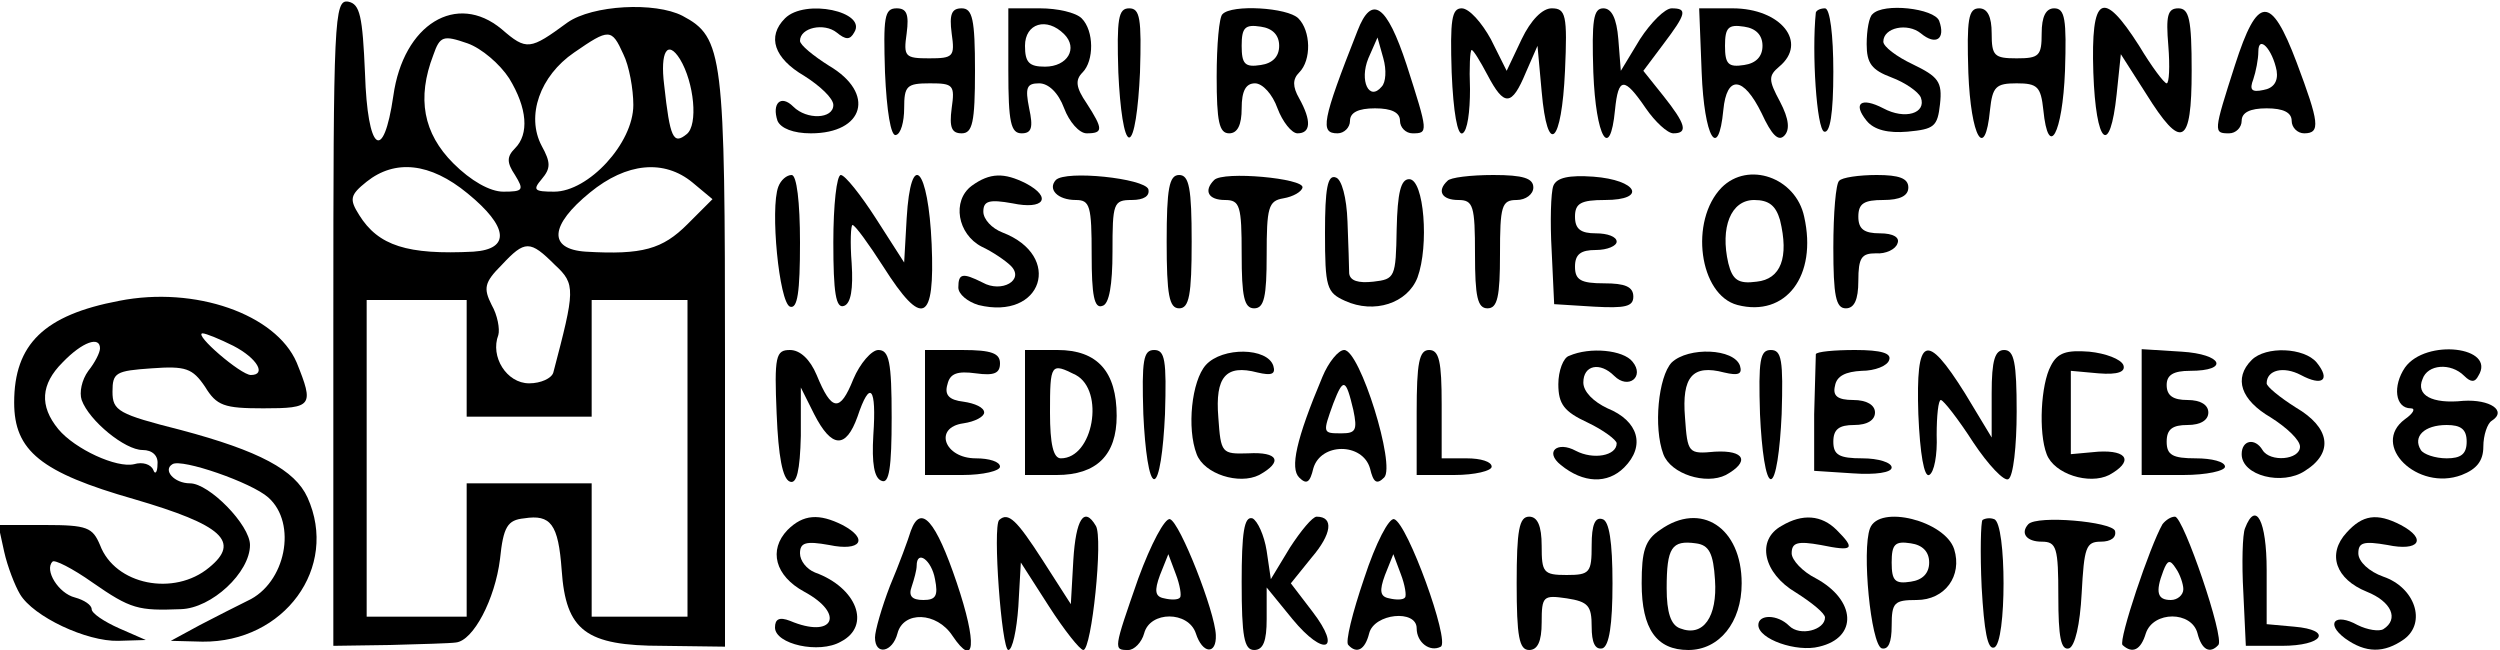 <?xml version="1.0" standalone="no"?>
<!DOCTYPE svg PUBLIC "-//W3C//DTD SVG 20010904//EN"
 "http://www.w3.org/TR/2001/REC-SVG-20010904/DTD/svg10.dtd">
<svg version="1.0" xmlns="http://www.w3.org/2000/svg"
 width="300pt" height="78pt" viewBox="0 0 300 78"
 preserveAspectRatio="xMidYMid meet">
<g transform="translate(0,78) scale(0.1,-0.1)"
fill="#000000" stroke="none">
<path d="M400 393 l0 -388 68 1 c37 1 73 2 79 3 21 2 47 52 53 100 4 39 9 47
29 49 32 5 41 -7 45 -62 5 -73 29 -91 121 -91 l75 -1 0 344 c0 367 -2 387 -51
413 -33 17 -108 13 -138 -8 -45 -33 -49 -34 -79 -8 -54 45 -118 6 -130 -80
-12 -82 -31 -67 -34 27 -3 69 -6 83 -20 86 -17 3 -18 -20 -18 -385z m211 293
c22 -36 24 -67 7 -84 -10 -10 -10 -17 0 -32 11 -18 10 -20 -14 -20 -16 0 -39
13 -60 34 -36 36 -44 78 -24 130 8 23 12 24 41 14 17 -6 39 -25 50 -42z m137
29 c7 -14 12 -42 12 -61 0 -46 -54 -104 -95 -104 -24 0 -26 2 -15 15 11 13 11
20 0 40 -19 36 -2 84 39 112 42 29 45 29 59 -2z m68 -6 c17 -28 22 -79 8 -90
-16 -13 -20 -5 -27 59 -5 40 4 55 19 31z m-255 -161 c49 -40 52 -67 7 -70 -79
-4 -114 7 -137 44 -12 19 -11 24 9 40 34 27 76 23 121 -14z m270 13 l24 -20
-30 -30 c-30 -30 -54 -37 -122 -33 -46 3 -43 32 5 71 44 36 89 40 123 12z
m-165 -99 c25 -23 24 -30 -2 -129 -2 -7 -15 -13 -29 -13 -27 0 -47 32 -37 58
2 7 -1 24 -8 36 -10 20 -9 27 12 48 28 30 34 30 64 0z m-106 -112 l0 -70 75 0
75 0 0 70 0 70 58 0 57 0 0 -190 0 -190 -57 0 -58 0 0 80 0 80 -75 0 -75 0 0
-80 0 -80 -60 0 -60 0 0 190 0 190 60 0 60 0 0 -70z"/>
<path d="M942 758 c-22 -22 -13 -48 23 -69 19 -12 35 -27 35 -35 0 -17 -32
-18 -48 -2 -15 15 -26 4 -19 -17 4 -9 19 -15 40 -15 64 0 78 48 22 81 -19 12
-35 25 -35 30 0 16 29 22 44 10 11 -9 16 -9 21 0 16 25 -59 41 -83 17z"/>
<path d="M1062 693 c2 -46 7 -77 13 -75 6 1 10 16 10 32 0 27 3 30 31 30 28 0
30 -2 26 -30 -3 -23 0 -30 12 -30 13 0 16 13 16 75 0 62 -3 75 -16 75 -12 0
-15 -7 -12 -30 4 -28 2 -30 -27 -30 -29 0 -31 2 -27 30 3 23 0 30 -12 30 -15
0 -16 -11 -14 -77z"/>
<path d="M1210 695 c0 -62 3 -75 16 -75 12 0 14 7 9 30 -5 25 -3 30 12 30 11
0 23 -11 30 -30 6 -16 18 -30 27 -30 20 0 20 5 0 36 -13 19 -14 28 -5 37 14
14 14 50 -1 65 -7 7 -29 12 -50 12 l-38 0 0 -75z m67 44 c17 -17 4 -39 -23
-39 -19 0 -24 5 -24 25 0 27 26 35 47 14z"/>
<path d="M1342 693 c2 -44 7 -78 13 -78 6 0 11 34 13 78 2 65 0 77 -13 77 -13
0 -15 -12 -13 -77z"/>
<path d="M1467 763 c-4 -3 -7 -37 -7 -75 0 -54 3 -68 15 -68 10 0 15 10 15 30
0 21 5 30 16 30 9 0 21 -13 27 -30 6 -16 17 -30 24 -30 16 0 17 15 2 42 -8 14
-8 23 0 31 15 15 14 50 -1 65 -13 13 -80 17 -91 5z m68 -38 c0 -13 -8 -21 -22
-23 -19 -3 -23 1 -23 23 0 22 4 26 23 23 14 -2 22 -10 22 -23z"/>
<path d="M1629 743 c-43 -109 -45 -123 -24 -123 8 0 15 7 15 15 0 10 10 15 30
15 20 0 30 -5 30 -15 0 -8 7 -15 15 -15 19 0 19 1 -7 82 -24 73 -42 85 -59 41z
m29 -67 c-15 -18 -27 7 -16 34 l11 25 7 -25 c4 -14 3 -29 -2 -34z"/>
<path d="M1742 693 c2 -48 7 -76 13 -73 6 3 9 26 9 53 -1 26 0 47 2 47 2 0 10
-13 19 -30 20 -38 29 -38 46 3 l14 32 5 -55 c7 -79 24 -63 28 25 3 67 1 75
-16 75 -11 0 -25 -14 -36 -37 l-18 -38 -19 38 c-11 20 -26 37 -35 37 -12 0
-14 -14 -12 -77z"/>
<path d="M1912 693 c3 -78 20 -107 26 -45 4 40 11 40 37 2 11 -16 26 -30 33
-30 18 0 15 11 -12 45 l-24 30 24 32 c28 37 29 43 10 43 -8 0 -25 -17 -38 -37
l-23 -38 -3 38 c-2 25 -8 37 -18 37 -12 0 -14 -14 -12 -77z"/>
<path d="M2042 693 c3 -78 20 -107 26 -45 4 42 24 41 46 -4 12 -26 20 -34 27
-27 7 7 6 20 -5 41 -14 26 -14 31 -1 42 35 29 2 70 -56 70 l-40 0 3 -77z m73
32 c0 -13 -8 -21 -22 -23 -19 -3 -23 1 -23 23 0 22 4 26 23 23 14 -2 22 -10
22 -23z"/>
<path d="M2179 765 c-5 -48 1 -140 10 -143 7 -2 11 21 11 72 0 44 -4 76 -10
76 -5 0 -10 -2 -11 -5z"/>
<path d="M2247 763 c-4 -3 -7 -19 -7 -36 0 -23 6 -31 30 -40 16 -6 32 -17 35
-24 7 -19 -19 -27 -45 -13 -27 14 -37 6 -20 -15 9 -11 26 -15 49 -13 32 3 36
6 39 33 3 27 -2 33 -33 48 -19 9 -35 21 -35 27 0 17 29 23 45 10 18 -15 30 -7
22 15 -6 15 -67 22 -80 8z"/>
<path d="M2362 693 c3 -78 20 -107 26 -45 3 28 7 32 32 32 25 0 29 -4 32 -32
6 -60 23 -29 26 47 2 62 0 75 -13 75 -10 0 -15 -10 -15 -30 0 -27 -3 -30 -30
-30 -27 0 -30 3 -30 30 0 20 -5 30 -15 30 -13 0 -15 -13 -13 -77z"/>
<path d="M2512 693 c3 -87 20 -102 28 -26 l5 48 30 -47 c43 -69 55 -63 55 27
0 62 -3 75 -16 75 -13 0 -15 -9 -12 -45 2 -25 1 -45 -2 -45 -3 0 -18 20 -33
45 -44 69 -58 61 -55 -32z"/>
<path d="M2682 702 c-26 -81 -26 -82 -7 -82 8 0 15 7 15 15 0 10 10 15 30 15
20 0 30 -5 30 -15 0 -8 7 -15 15 -15 20 0 18 13 -9 85 -31 82 -47 81 -74 -3z
m50 -7 c2 -13 -4 -21 -16 -23 -14 -3 -17 0 -12 13 3 9 6 24 6 33 0 21 17 3 22
-23z"/>
<path d="M934 556 c-10 -26 1 -139 14 -144 9 -3 12 17 12 77 0 49 -4 81 -10
81 -6 0 -13 -6 -16 -14z"/>
<path d="M1000 489 c0 -60 3 -80 13 -76 8 3 11 20 9 51 -2 25 -1 46 1 46 3 0
19 -22 37 -50 47 -74 62 -67 58 27 -4 92 -25 115 -30 31 l-3 -53 -34 53 c-18
28 -37 52 -42 52 -5 0 -9 -36 -9 -81z"/>
<path d="M1166 557 c-24 -18 -17 -58 12 -73 13 -6 29 -17 35 -23 17 -17 -11
-33 -34 -20 -24 12 -29 11 -29 -6 0 -8 11 -17 24 -21 77 -19 102 59 29 87 -13
5 -23 16 -23 25 0 13 7 15 35 10 38 -8 48 7 16 24 -26 13 -43 13 -65 -3z"/>
<path d="M1267 564 c-10 -11 2 -24 24 -24 17 0 19 -7 19 -66 0 -48 3 -65 13
-61 8 2 12 25 12 65 0 58 1 62 23 62 15 0 22 5 20 13 -5 13 -99 23 -111 11z"/>
<path d="M1400 490 c0 -64 3 -80 15 -80 12 0 15 16 15 80 0 64 -3 80 -15 80
-12 0 -15 -16 -15 -80z"/>
<path d="M1457 564 c-13 -13 -7 -24 13 -24 18 0 20 -7 20 -65 0 -51 3 -65 15
-65 12 0 15 14 15 64 0 57 2 65 20 68 12 2 22 8 23 13 2 11 -95 20 -106 9z"/>
<path d="M1590 501 c0 -66 2 -72 24 -82 35 -16 75 -3 87 28 14 38 8 118 -10
118 -10 0 -14 -16 -15 -60 -1 -58 -2 -60 -28 -63 -18 -2 -28 1 -29 10 0 7 -1
35 -2 62 -1 29 -7 51 -14 53 -10 4 -13 -14 -13 -66z"/>
<path d="M1737 563 c-13 -12 -7 -23 13 -23 18 0 20 -7 20 -65 0 -51 3 -65 15
-65 12 0 15 14 15 65 0 58 2 65 20 65 11 0 20 7 20 15 0 11 -12 15 -48 15 -27
0 -52 -3 -55 -7z"/>
<path d="M1864 557 c-3 -8 -4 -43 -2 -78 l3 -64 48 -3 c37 -2 47 0 47 12 0 12
-10 16 -35 16 -28 0 -35 4 -35 20 0 15 7 20 25 20 14 0 25 5 25 10 0 6 -11 10
-25 10 -18 0 -25 5 -25 20 0 16 7 20 36 20 51 0 39 24 -14 28 -29 2 -44 -1
-48 -11z"/>
<path d="M2066 555 c-39 -40 -27 -129 19 -141 58 -15 96 35 80 106 -10 47 -67
67 -99 35z m70 -39 c11 -45 1 -71 -28 -74 -22 -3 -29 2 -34 22 -10 43 3 76 31
76 18 0 26 -7 31 -24z"/>
<path d="M2207 563 c-4 -3 -7 -39 -7 -80 0 -58 3 -73 15 -73 10 0 15 10 15 33
0 28 4 33 21 33 12 -1 24 5 26 12 3 7 -5 12 -21 12 -19 0 -26 5 -26 20 0 16 7
20 30 20 20 0 30 5 30 15 0 11 -11 15 -38 15 -21 0 -42 -3 -45 -7z"/>
<path d="M143 419 c-90 -17 -126 -52 -126 -122 0 -58 32 -84 144 -116 106 -31
128 -51 90 -82 -42 -35 -113 -21 -131 27 -9 21 -15 24 -66 24 l-56 0 7 -32 c4
-18 13 -41 19 -51 16 -27 80 -57 118 -56 l33 1 -32 14 c-18 8 -33 18 -33 23 0
5 -9 11 -20 14 -20 5 -37 33 -27 43 2 3 24 -8 48 -25 46 -32 55 -34 106 -32
37 1 83 44 83 77 0 24 -49 74 -72 74 -19 0 -33 16 -21 23 11 7 95 -22 115 -40
35 -31 21 -103 -25 -124 -12 -6 -38 -19 -57 -29 l-35 -19 38 -1 c98 -1 164 89
126 173 -15 33 -58 56 -152 81 -75 19 -82 23 -82 46 0 23 4 25 47 28 41 3 49
0 64 -22 14 -23 23 -26 70 -26 59 0 61 3 40 55 -25 58 -122 92 -213 74z m137
-54 c29 -15 40 -35 21 -35 -12 0 -69 49 -58 50 4 0 21 -7 37 -15z m-160 -3 c0
-5 -6 -17 -14 -27 -8 -11 -11 -26 -8 -35 9 -25 52 -60 73 -60 12 0 19 -7 18
-17 0 -10 -3 -13 -5 -7 -3 7 -13 10 -23 7 -21 -5 -71 18 -91 42 -23 28 -21 54
5 80 24 25 45 32 45 17z"/>
<path d="M932 283 c2 -50 7 -78 16 -81 8 -3 12 13 13 55 l0 58 16 -32 c21 -41
38 -42 52 -3 15 45 23 36 19 -22 -2 -34 1 -52 10 -55 9 -4 12 16 12 76 0 67
-3 81 -16 81 -8 0 -22 -16 -30 -35 -16 -40 -26 -39 -44 5 -8 19 -20 30 -32 30
-17 0 -19 -7 -16 -77z"/>
<path d="M1110 285 l0 -75 45 0 c25 0 45 5 45 10 0 6 -13 10 -29 10 -38 0 -51
37 -15 42 14 2 25 8 25 13 0 6 -11 11 -25 13 -17 2 -23 8 -19 21 3 13 12 16
34 13 22 -3 29 0 29 12 0 12 -10 16 -45 16 l-45 0 0 -75z"/>
<path d="M1230 285 l0 -75 38 0 c48 0 72 24 72 71 0 53 -23 79 -71 79 l-39 0
0 -75z m61 45 c35 -19 21 -100 -18 -100 -9 0 -13 17 -13 55 0 59 1 60 31 45z"/>
<path d="M1372 283 c2 -44 7 -78 13 -78 6 0 11 34 13 78 2 65 0 77 -13 77 -13
0 -15 -12 -13 -77z"/>
<path d="M1447 342 c-17 -19 -23 -76 -11 -107 9 -24 51 -37 75 -25 29 16 23
28 -13 26 -32 -1 -33 0 -36 43 -4 49 9 64 47 54 17 -4 22 -2 19 8 -7 22 -61
23 -81 1z"/>
<path d="M1587 328 c-32 -76 -39 -110 -28 -121 9 -9 13 -6 17 11 9 31 59 31
68 0 4 -17 8 -20 17 -11 14 14 -29 153 -48 153 -7 0 -19 -15 -26 -32z m37 -40
c5 -24 3 -28 -14 -28 -23 0 -23 0 -10 36 12 31 15 30 24 -8z"/>
<path d="M1700 285 l0 -75 45 0 c25 0 45 5 45 10 0 6 -13 10 -30 10 l-30 0 0
65 c0 51 -3 65 -15 65 -12 0 -15 -15 -15 -75z"/>
<path d="M1883 353 c-7 -2 -13 -18 -13 -34 0 -24 7 -33 35 -46 19 -9 35 -21
35 -25 0 -15 -28 -20 -49 -9 -22 12 -38 -1 -18 -17 27 -22 56 -23 76 -3 26 26
17 56 -20 71 -17 8 -29 20 -29 31 0 21 20 25 37 8 17 -17 37 -1 22 17 -11 14
-51 18 -76 7z"/>
<path d="M2006 345 c-16 -17 -22 -78 -10 -110 9 -24 51 -37 75 -25 29 16 23
30 -13 28 -32 -3 -33 -2 -36 41 -4 49 9 64 47 54 17 -4 22 -2 19 8 -7 21 -62
23 -82 4z"/>
<path d="M2112 283 c2 -44 7 -78 13 -78 6 0 11 34 13 78 2 65 0 77 -13 77 -13
0 -15 -12 -13 -77z"/>
<path d="M2179 355 c0 -3 -1 -35 -2 -72 l0 -68 46 -3 c28 -2 47 1 47 7 0 6
-16 11 -35 11 -28 0 -35 4 -35 20 0 15 7 20 25 20 16 0 25 6 25 15 0 9 -10 15
-26 15 -19 0 -25 5 -22 17 2 12 13 17 32 18 16 0 31 6 33 13 3 8 -9 12 -41 12
-25 0 -46 -2 -47 -5z"/>
<path d="M2302 283 c2 -48 7 -76 13 -73 6 3 10 24 9 48 0 23 2 42 5 42 3 0 21
-23 39 -51 18 -27 37 -47 42 -44 6 3 10 40 10 81 0 59 -3 74 -15 74 -11 0 -15
-12 -15 -52 l0 -53 -32 53 c-47 75 -59 69 -56 -25z"/>
<path d="M2461 341 c-12 -22 -15 -80 -5 -106 9 -24 51 -37 75 -25 29 16 23 30
-13 28 l-33 -3 0 50 0 50 33 -3 c24 -2 33 2 30 10 -3 7 -21 14 -41 16 -27 2
-38 -1 -46 -17z"/>
<path d="M2570 286 l0 -76 50 0 c28 0 50 5 50 10 0 6 -16 10 -35 10 -28 0 -35
4 -35 20 0 15 7 20 25 20 16 0 25 6 25 15 0 9 -9 15 -25 15 -17 0 -25 5 -25
18 0 12 8 17 28 17 48 0 39 20 -10 23 l-48 3 0 -75z"/>
<path d="M2702 348 c-22 -22 -13 -48 23 -69 19 -12 35 -27 35 -35 0 -16 -36
-19 -45 -4 -9 15 -25 12 -25 -5 0 -26 49 -38 76 -20 35 22 30 52 -11 76 -19
12 -35 25 -35 29 0 16 20 21 41 10 26 -14 36 -6 19 15 -15 18 -61 20 -78 3z"/>
<path d="M2886 339 c-15 -22 -12 -49 7 -49 6 0 3 -6 -7 -13 -42 -31 15 -87 68
-67 18 7 26 17 26 34 0 14 5 28 10 31 19 12 -2 26 -34 24 -38 -4 -57 7 -49 26
6 18 34 20 50 4 8 -8 13 -8 17 0 22 35 -63 45 -88 10z m74 -89 c0 -15 -7 -20
-24 -20 -14 0 -28 5 -31 10 -10 16 4 30 31 30 17 0 24 -5 24 -20z"/>
<path d="M945 144 c-23 -24 -15 -55 20 -74 50 -27 35 -57 -17 -35 -13 5 -18 2
-18 -8 0 -20 53 -32 79 -17 37 19 19 65 -31 83 -10 4 -18 14 -18 23 0 13 7 15
35 10 38 -8 48 7 16 24 -28 14 -47 13 -66 -6z"/>
<path d="M1093 143 c-3 -10 -14 -40 -25 -66 -10 -26 -18 -54 -18 -62 0 -22 21
-18 27 5 7 27 47 26 66 -3 27 -40 30 -10 5 64 -25 74 -43 95 -55 62z m29 -58
c4 -20 1 -25 -14 -25 -14 0 -18 5 -14 16 3 9 6 20 6 25 0 20 18 7 22 -16z"/>
<path d="M1199 156 c-8 -8 3 -156 11 -156 5 0 10 24 12 52 l3 53 34 -53 c18
-28 37 -52 41 -52 10 0 24 135 15 149 -14 24 -24 8 -27 -41 l-3 -53 -34 53
c-31 48 -41 58 -52 48z"/>
<path d="M1366 86 c-30 -86 -30 -86 -12 -86 7 0 16 9 19 20 7 27 53 27 62 0 8
-25 25 -26 24 -2 -1 28 -43 135 -55 139 -6 2 -23 -30 -38 -71z m50 -23 c-2 -3
-11 -3 -19 -1 -11 2 -12 9 -5 28 l10 25 9 -24 c5 -13 7 -26 5 -28z"/>
<path d="M1490 81 c0 -65 3 -81 15 -81 11 0 15 11 15 37 l0 38 31 -38 c38 -46
60 -38 24 9 l-26 34 25 31 c24 28 27 49 6 49 -5 0 -19 -17 -32 -37 l-23 -38
-5 34 c-3 19 -11 36 -17 39 -10 3 -13 -17 -13 -77z"/>
<path d="M1637 86 c-14 -41 -23 -77 -19 -80 10 -11 20 -6 25 14 6 24 57 29 57
6 0 -17 16 -29 29 -22 11 7 -40 148 -56 153 -6 2 -22 -28 -36 -71z m49 -23
c-2 -3 -11 -3 -19 -1 -11 2 -12 9 -5 28 l10 25 9 -24 c5 -13 7 -26 5 -28z"/>
<path d="M1820 80 c0 -64 3 -80 15 -80 10 0 15 10 15 33 0 32 2 33 30 29 26
-4 30 -9 30 -34 0 -19 4 -28 13 -26 8 3 12 28 12 78 0 50 -4 75 -12 77 -9 3
-13 -7 -13 -31 0 -33 -2 -36 -30 -36 -28 0 -30 3 -30 35 0 24 -5 35 -15 35
-12 0 -15 -16 -15 -80z"/>
<path d="M1992 144 c-18 -12 -22 -25 -22 -64 0 -55 18 -80 56 -80 37 0 64 33
64 80 0 67 -49 99 -98 64z m66 -60 c3 -44 -14 -69 -42 -58 -11 4 -16 19 -16
48 0 49 6 58 35 54 16 -2 21 -12 23 -44z"/>
<path d="M2138 149 c-31 -17 -22 -57 17 -80 19 -12 35 -25 35 -30 0 -15 -30
-23 -43 -10 -14 14 -37 14 -37 1 0 -17 46 -33 73 -26 47 11 44 56 -4 82 -16 8
-29 22 -29 30 0 13 7 15 35 10 39 -8 42 -5 19 18 -18 18 -41 20 -66 5z"/>
<path d="M2244 146 c-10 -26 1 -139 14 -144 8 -2 12 7 12 27 0 28 3 31 30 31
34 0 55 29 45 61 -11 34 -90 54 -101 25z m71 -41 c0 -13 -8 -21 -22 -23 -19
-3 -23 1 -23 23 0 22 4 26 23 23 14 -2 22 -10 22 -23z"/>
<path d="M2379 156 c-2 -2 -3 -39 -1 -81 3 -52 7 -75 15 -72 15 5 15 149 0
154 -5 2 -11 1 -14 -1z"/>
<path d="M2434 151 c-10 -11 -2 -21 16 -21 18 0 20 -7 20 -66 0 -48 3 -65 13
-62 7 3 13 28 15 66 3 55 5 62 23 62 12 0 19 5 17 13 -4 11 -93 19 -104 8z"/>
<path d="M2595 151 c-15 -26 -53 -139 -48 -145 12 -11 22 -6 28 14 9 27 55 27
62 0 5 -20 15 -25 25 -14 8 8 -42 154 -52 154 -5 0 -11 -4 -15 -9z m25 -78 c0
-7 -7 -13 -15 -13 -16 0 -19 9 -9 35 5 13 8 14 15 3 5 -7 9 -19 9 -25z"/>
<path d="M2694 146 c-3 -7 -4 -42 -2 -77 l3 -64 43 0 c50 0 62 19 15 23 l-33
3 0 65 c0 59 -13 84 -26 50z"/>
<path d="M2816 141 c-24 -26 -13 -56 24 -71 30 -12 39 -33 20 -45 -5 -3 -19
-1 -31 5 -27 15 -39 2 -15 -16 25 -18 47 -18 71 -1 27 20 13 62 -25 75 -17 6
-30 18 -30 28 0 13 6 15 35 10 38 -8 48 7 16 24 -29 15 -46 12 -65 -9z"/>
</g>
</svg>
